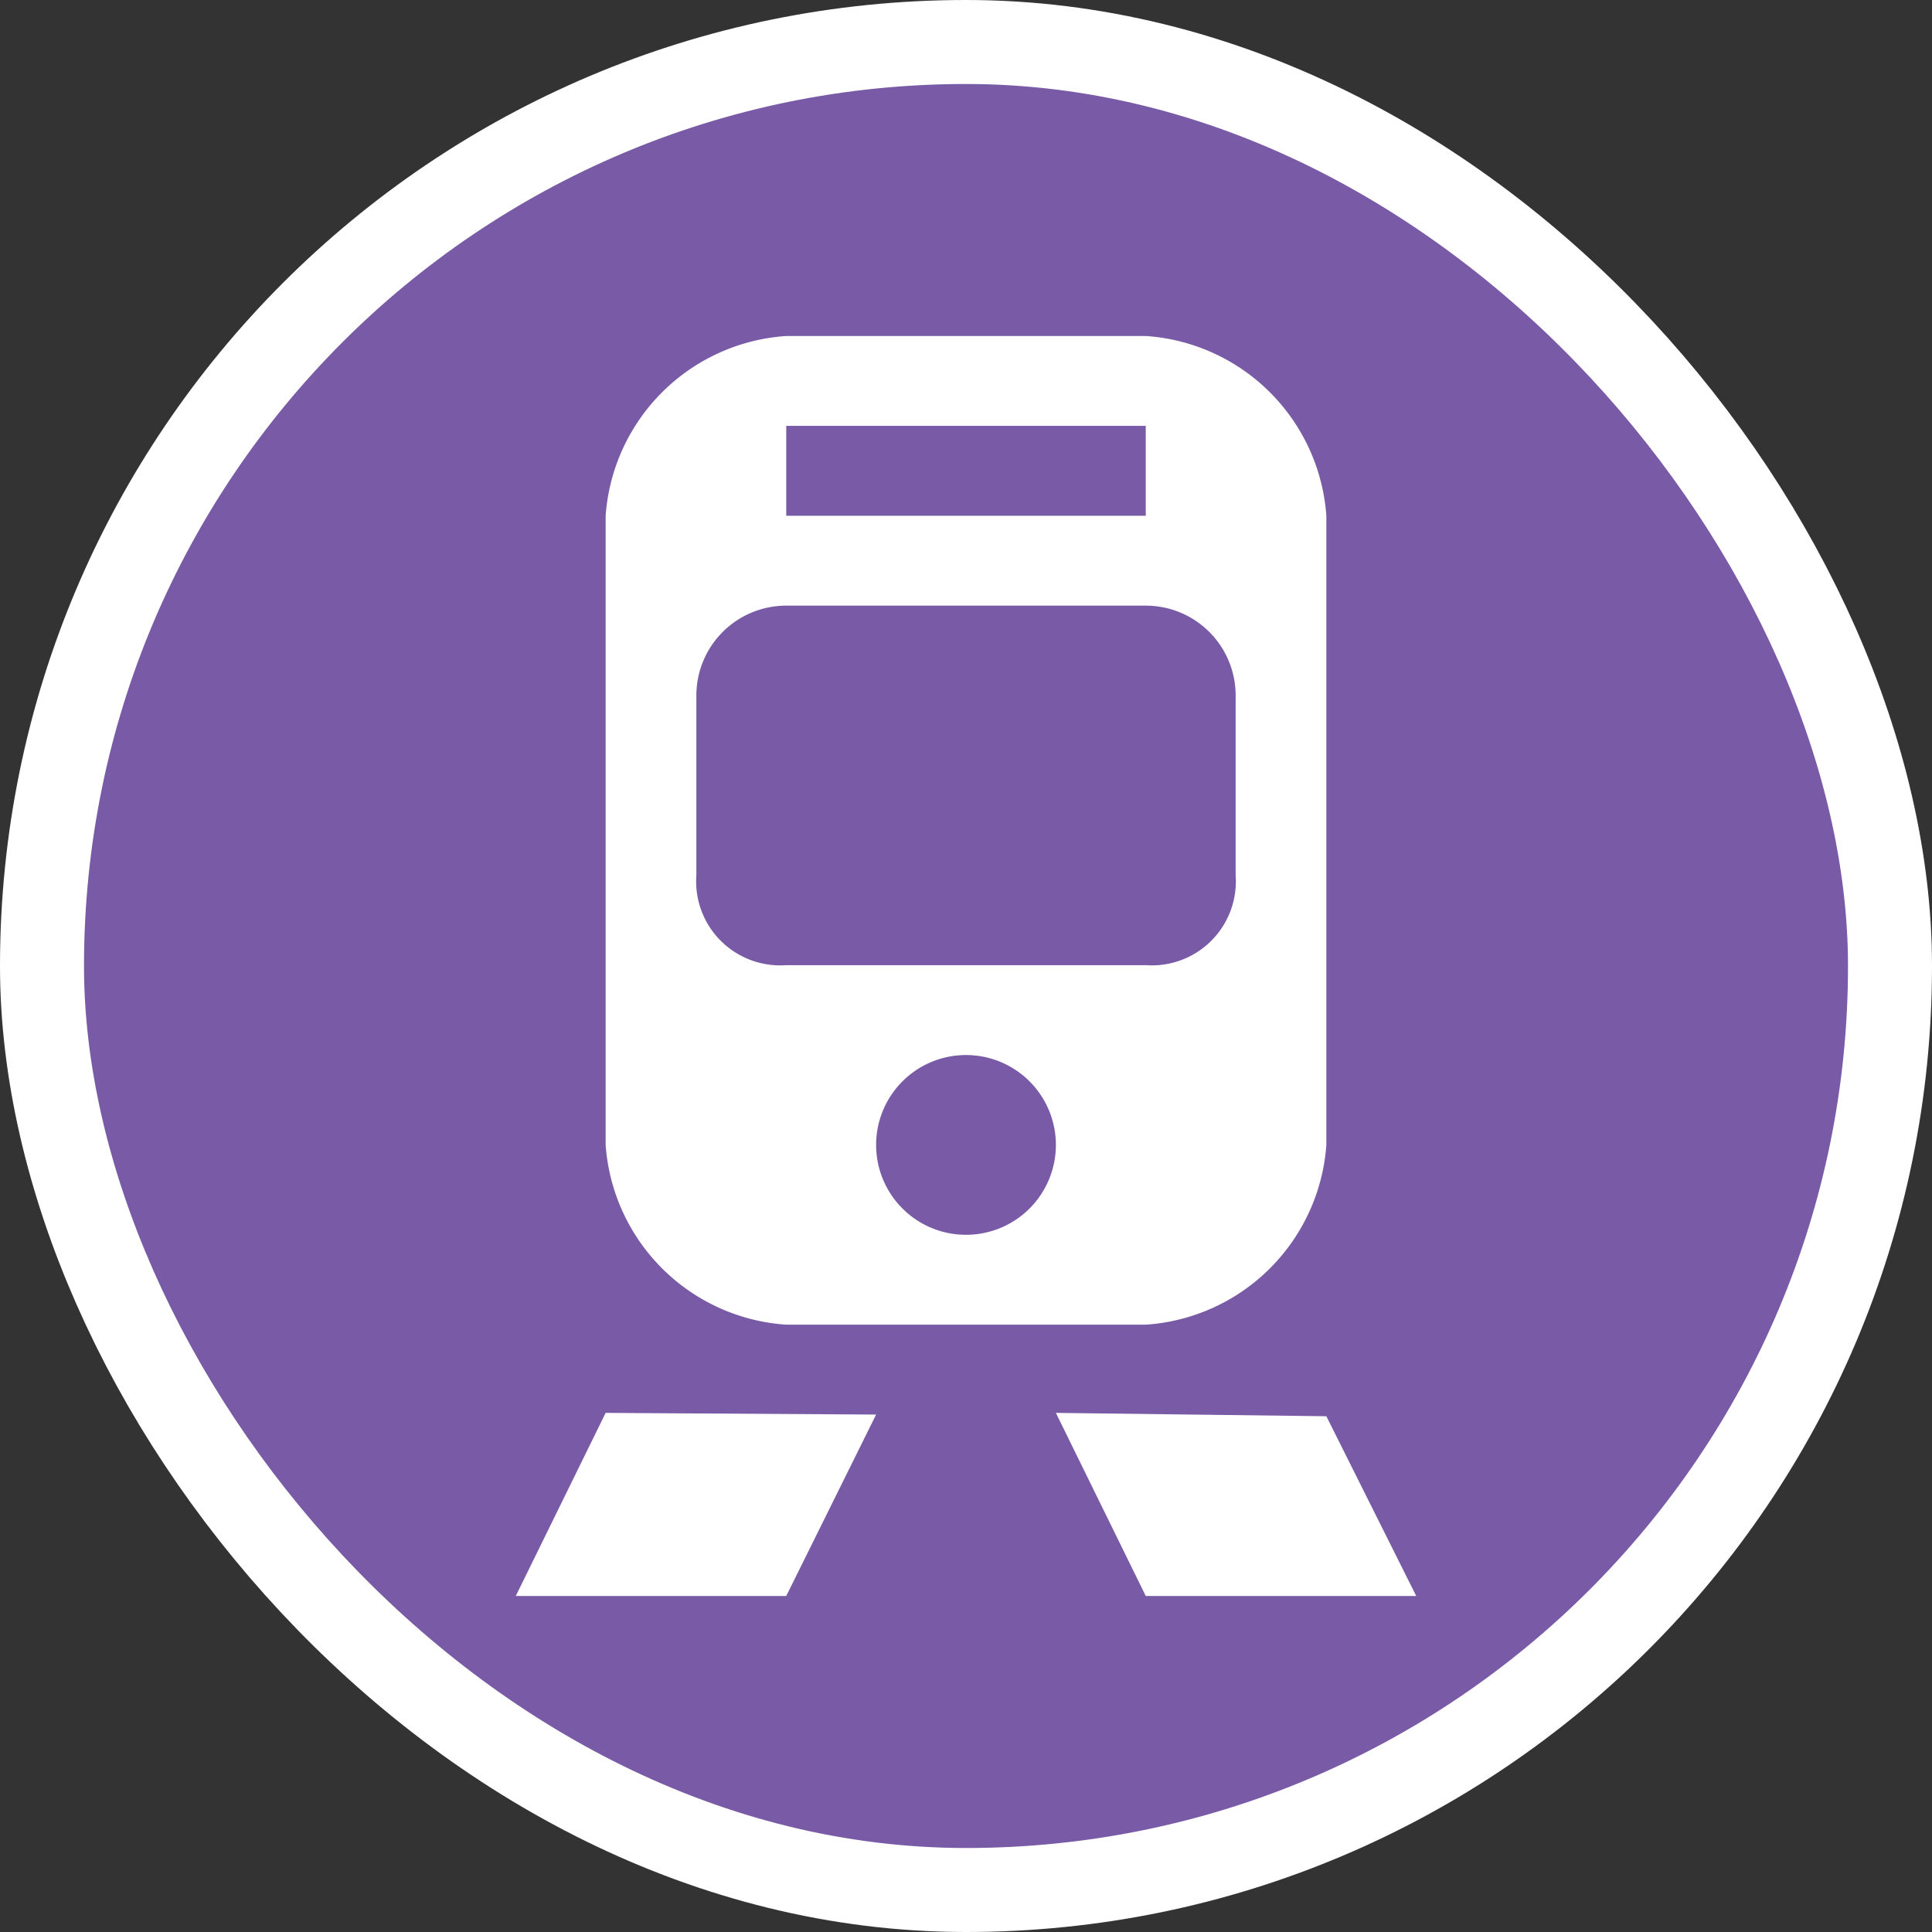<svg xmlns="http://www.w3.org/2000/svg" viewBox="0 0 23 23" height="23" width="23"><rect x="0" y="0" width="23" height="23" fill="#333333" stroke="none"/><title>tram-stop_15.svg</title><rect fill="none" x="0" y="0" width="23" height="23"></rect><rect x="1" y="1" rx="10.5" ry="10.5" width="21" height="21" stroke="#ffffff" style="stroke-linejoin:round;stroke-miterlimit:4;" fill="#ffffff" stroke-width="2"></rect><rect x="1" y="1" width="21" height="21" rx="10.5" ry="10.5" fill="#785aa6"></rect><path fill="#fff" transform="translate(4 4)" d="M5.36,0A2.31,2.31,0,0,0,3.21,2.14V9.63a2.31,2.31,0,0,0,2.15,2.14H9.64a2.31,2.31,0,0,0,2.15-2.14V2.14A2.31,2.31,0,0,0,9.64,0Zm0,1.07H9.64V2.14H5.36Zm0,2.14H9.64a1.07,1.07,0,0,1,1.07,1.07V6.42A1,1,0,0,1,9.64,7.49H5.36A1,1,0,0,1,4.29,6.42V4.28A1.07,1.07,0,0,1,5.36,3.21ZM7.5,8.56A1.07,1.07,0,1,1,6.43,9.63,1.07,1.07,0,0,1,7.5,8.56ZM3.21,12.82,2.14,15l3.22,0,1.07-2.16Zm5.36,0L9.64,15h3.22l-1.07-2.14Z"></path></svg>